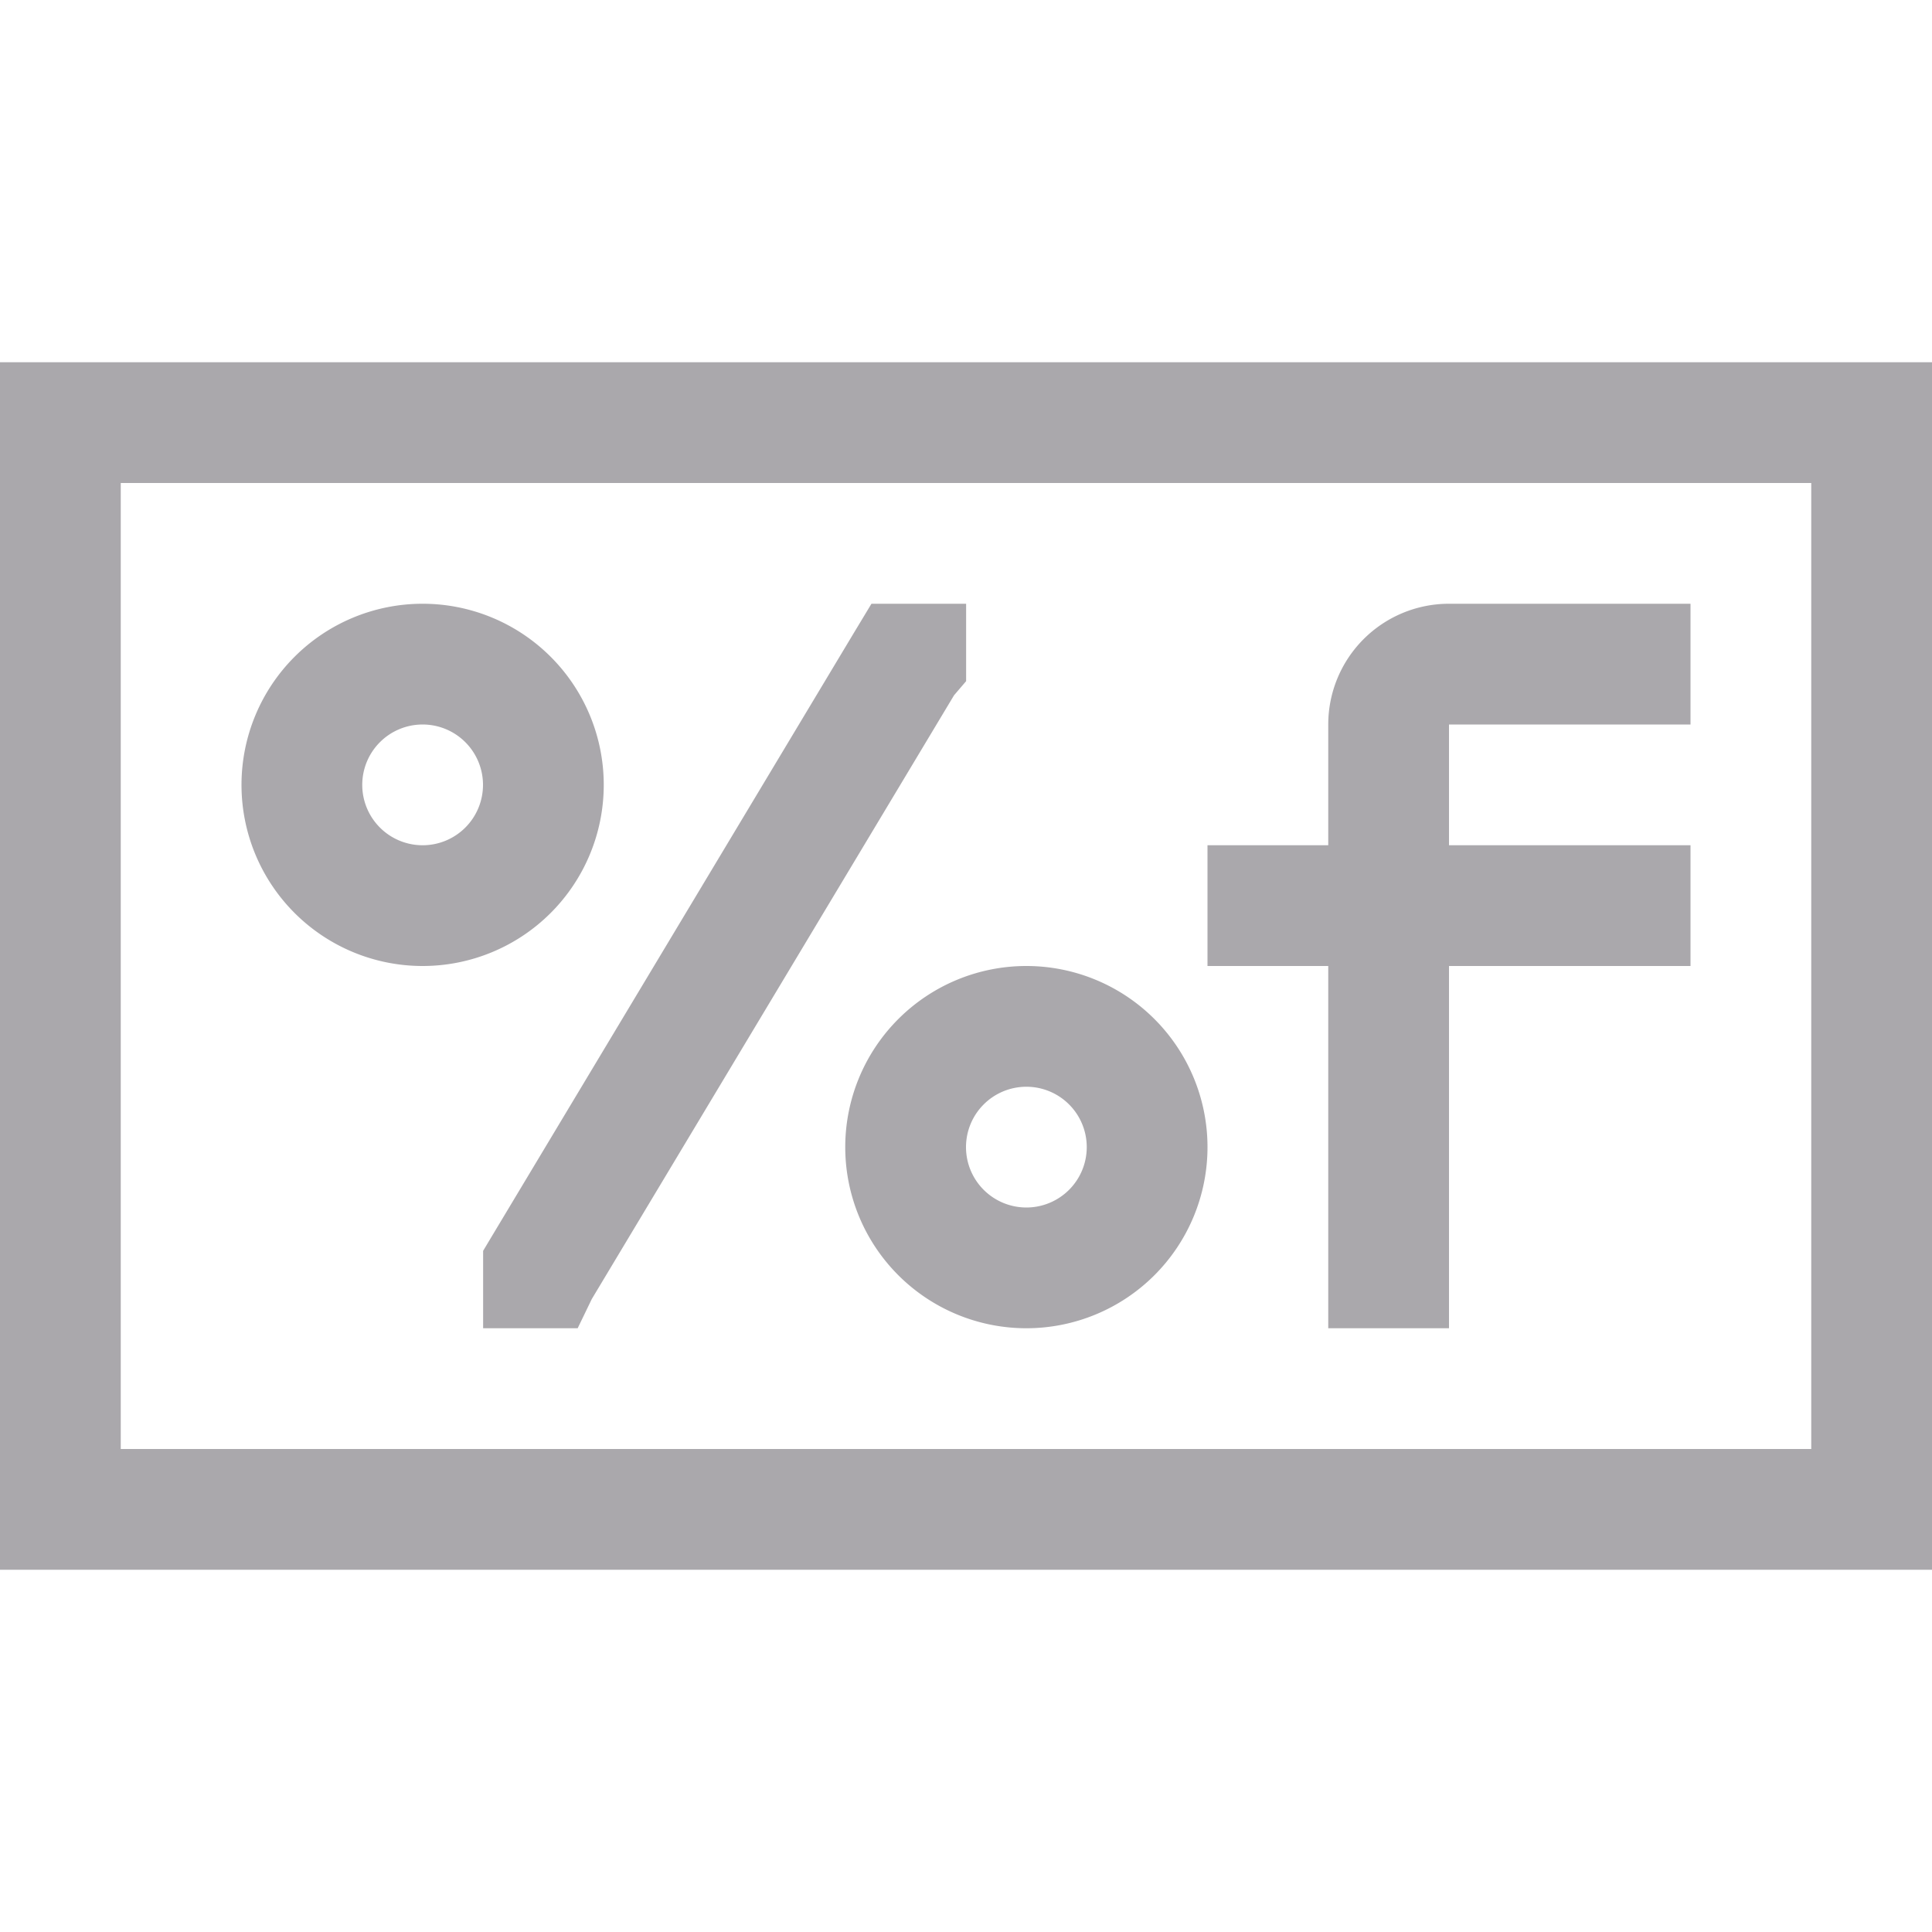 <svg viewBox="0 0 16 16" xmlns="http://www.w3.org/2000/svg"><path d="m0 3v10h16v-10zm1 1h14v8h-14zm2.5 1a1.5 1.5 0 0 0 -1.5 1.5 1.5 1.5 0 0 0 1.5 1.5 1.5 1.5 0 0 0 1.5-1.5 1.5 1.5 0 0 0 -1.5-1.5zm3.717 0-.146.242-3 5-.07.117v.641h.361.422l.117-.242 3-5.0.1-.117v-.641h-.361zm4.783 0a1 1 0 0 0 -1 1v1h-1v1h1v3h1v-3h2v-1h-2v-1h2v-1zm-8.5 1a.5.5 0 0 1 .5.5.5.5 0 0 1 -.5.5.5.5 0 0 1 -.5-.5.5.5 0 0 1 .5-.5zm5 2a1.5 1.5 0 0 0 -1.5 1.5 1.5 1.5 0 0 0 1.5 1.5 1.5 1.5 0 0 0 1.5-1.5 1.5 1.5 0 0 0 -1.5-1.5zm0 1a.5.5 0 0 1 .5.5.5.5 0 0 1 -.5.5.5.5 0 0 1 -.5-.5.5.5 0 0 1 .5-.5z" fill="#aaa8ac"/></svg>